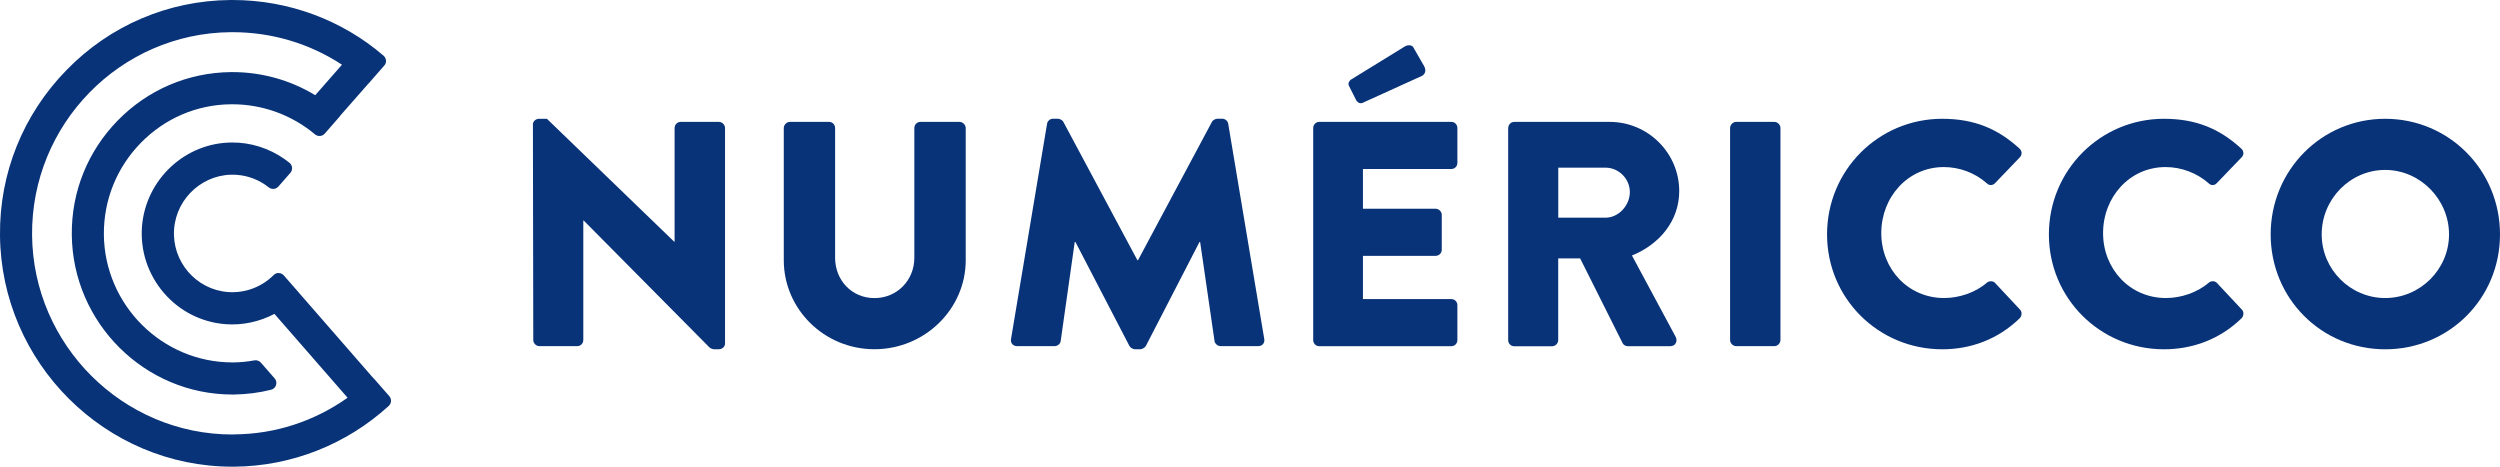 <?xml version="1.0" encoding="UTF-8"?><svg id="Capa_2" xmlns="http://www.w3.org/2000/svg" viewBox="0 0 427.22 79.75"><defs><style>.cls-1{fill:#083378;}</style></defs><g id="FONDOS"><g><g><path class="cls-1" d="M91.06,21.28c0-.55,.5-.98,1.05-.98h1.35l21.76,21.01h.06V21.88c0-.55,.43-1.05,1.04-1.05h6.54c.55,0,1.04,.5,1.04,1.05V58.71c0,.55-.49,.97-1.04,.97h-.87c-.17,0-.6-.15-.71-.27l-21.53-21.72h-.07v20.41c0,.56-.43,1.05-1.03,1.05h-6.48c-.55,0-1.04-.49-1.04-1.05l-.06-36.83Z"/><path class="cls-1" d="M133.94,21.88c0-.55,.48-1.05,1.04-1.05h6.7c.61,0,1.03,.5,1.03,1.05v22.17c0,3.83,2.84,6.89,6.72,6.89s6.82-3.06,6.82-6.89V21.88c0-.55,.43-1.05,1.02-1.05h6.71c.54,0,1.05,.5,1.05,1.05v22.6c0,8.32-6.99,15.2-15.6,15.2s-15.49-6.88-15.49-15.2V21.88Z"/><path class="cls-1" d="M178.93,21.16c.05-.49,.55-.87,.98-.87h.87c.28,0,.77,.21,.93,.53l12.66,23.65h.1l12.64-23.65c.16-.32,.65-.53,.92-.53h.89c.41,0,.92,.38,.97,.87l6.16,36.79c.12,.71-.39,1.2-1.03,1.2h-6.44c-.5,0-.98-.44-1.03-.88l-2.46-16.92h-.11l-9.15,17.74c-.16,.32-.66,.59-.94,.59h-.98c-.32,0-.76-.27-.92-.59l-9.21-17.74h-.12l-2.4,16.92c-.05,.44-.49,.88-1.03,.88h-6.43c-.65,0-1.14-.49-1.03-1.2l6.16-36.79Z"/><path class="cls-1" d="M224.41,21.88c0-.55,.43-1.05,1.03-1.05h22.58c.61,0,1.03,.5,1.03,1.05v5.96c0,.55-.43,1.04-1.03,1.04h-15.11v6.79h12.43c.54,0,1.04,.49,1.04,1.04v5.97c0,.6-.5,1.04-1.04,1.04h-12.43v7.39h15.11c.61,0,1.03,.49,1.03,1.04v5.96c0,.56-.43,1.05-1.03,1.05h-22.58c-.6,0-1.03-.49-1.03-1.05V21.88Zm7.26-4.93l-1.16-2.3c-.2-.43,.07-.83,.33-1.03l9.26-5.7c.34-.21,1.15-.33,1.42,.17l1.85,3.22c.43,.81,.11,1.37-.34,1.64l-9.9,4.5c-.72,.44-1.19,.05-1.47-.5Z"/><path class="cls-1" d="M257.74,21.88c0-.55,.43-1.05,1.03-1.05h16.3c6.55,0,11.89,5.31,11.89,11.83,0,5.04-3.34,9.09-8.08,11l7.47,13.9c.38,.71,0,1.6-.92,1.6h-7.26c-.44,0-.76-.28-.87-.49l-7.27-14.51h-3.75v13.96c0,.56-.48,1.05-1.03,1.05h-6.49c-.6,0-1.03-.49-1.03-1.05V21.88Zm16.62,15.32c2.24,0,4.16-2.09,4.16-4.38s-1.92-4.17-4.16-4.17h-8.07v8.55h8.07Z"/><path class="cls-1" d="M295.65,21.88c0-.55,.49-1.05,1.03-1.05h6.54c.56,0,1.04,.5,1.04,1.05V58.1c0,.56-.48,1.05-1.04,1.05h-6.54c-.53,0-1.03-.49-1.03-1.05V21.88Z"/><path class="cls-1" d="M331.91,20.3c5.45,0,9.48,1.69,13.19,5.08,.48,.44,.48,1.1,.04,1.53l-4.24,4.42c-.39,.39-.99,.39-1.37,0-2.02-1.8-4.68-2.78-7.35-2.78-6.16,0-10.69,5.14-10.69,11.28s4.58,11.1,10.74,11.1c2.55,0,5.34-.92,7.3-2.62,.38-.34,1.09-.34,1.42,.06l4.25,4.54c.38,.38,.33,1.09-.06,1.48-3.71,3.61-8.38,5.3-13.23,5.3-10.91,0-19.69-8.7-19.69-19.64s8.77-19.75,19.69-19.75Z"/><path class="cls-1" d="M369.8,20.3c5.46,0,9.49,1.69,13.19,5.08,.5,.44,.5,1.1,.05,1.53l-4.25,4.42c-.38,.39-.98,.39-1.35,0-2.04-1.8-4.7-2.78-7.37-2.78-6.16,0-10.68,5.14-10.68,11.28s4.58,11.1,10.74,11.1c2.56,0,5.35-.92,7.32-2.62,.37-.34,1.08-.34,1.41,.06l4.25,4.54c.39,.38,.33,1.09-.06,1.48-3.7,3.61-8.39,5.3-13.25,5.3-10.9,0-19.67-8.7-19.67-19.64s8.77-19.75,19.67-19.75Z"/><path class="cls-1" d="M407.6,20.3c10.91,0,19.62,8.79,19.62,19.75s-8.71,19.64-19.62,19.64-19.57-8.7-19.57-19.64,8.68-19.75,19.57-19.75Zm0,30.63c6,0,10.91-4.92,10.91-10.88s-4.91-11.01-10.91-11.01-10.85,4.99-10.85,11.01,4.91,10.88,10.85,10.88Z"/></g><path class="cls-1" d="M66.53,67.7l-2.54-2.9c-.08-.1-.08-.1-.17-.16l-12.7-14.57s-.06-.07-.07-.09l-2.55-2.91c-.21-.25-.53-.39-.85-.41-.32-.04-.64,.11-.88,.34-2.07,2.07-4.9,3.11-7.79,2.91-5.49-.41-9.63-5.23-9.23-10.74,.4-5.48,5.21-9.69,10.7-9.29,2.01,.14,3.91,.89,5.49,2.15,.5,.4,1.22,.32,1.63-.15l2.05-2.34c.21-.25,.32-.57,.29-.89-.03-.32-.18-.62-.43-.82-2.44-1.98-5.49-3.21-8.63-3.44-.39-.01-.76-.04-1.15-.04-8.06,0-14.82,6.33-15.44,14.39-.3,4.14,1.03,8.14,3.73,11.3,2.7,3.14,6.46,5.05,10.58,5.36,2.85,.21,5.74-.4,8.33-1.76l12.5,14.33c-5.74,4.05-12.42,6.22-19.37,6.26l-.31,.02c-18.71,0-34.06-15.28-34.24-34.06C5.31,21.24,20.53,5.67,39.42,5.5h.32c6.69,0,13.16,1.92,18.7,5.56l-4.57,5.21c-4.26-2.59-9.16-3.95-14.15-3.95h-.26c-7.32,.08-14.18,3-19.32,8.25-5.15,5.26-7.95,12.2-7.87,19.55,.14,15.05,12.44,27.3,27.44,27.3h.26c2.13-.03,4.27-.29,6.36-.82,.4-.09,.73-.4,.84-.8,.13-.39,.04-.83-.23-1.13l-2.35-2.69c-.28-.32-.7-.47-1.11-.4-1.19,.22-2.41,.34-3.55,.35h-.22c-12,0-21.85-9.8-21.96-21.86-.04-5.88,2.19-11.43,6.31-15.65,4.11-4.2,9.59-6.56,15.44-6.6h.21c5.15,0,10.17,1.83,14.12,5.14,.49,.41,1.23,.37,1.66-.12l2.54-2.91c.06-.06,.11-.12,.15-.21l4.78-5.44s.11-.08,.13-.13l2.57-2.94c.22-.24,.33-.54,.3-.87-.02-.32-.18-.61-.41-.82C58.41,3.38,49.25,0,39.74,0h-.38C28.76,.1,18.82,4.33,11.39,11.95,3.94,19.57-.11,29.6,0,40.23c.2,21.79,18.01,39.52,39.71,39.52h.36c9.75-.09,19.1-3.77,26.36-10.38,.48-.44,.52-1.18,.1-1.67Z"/></g></g></svg>